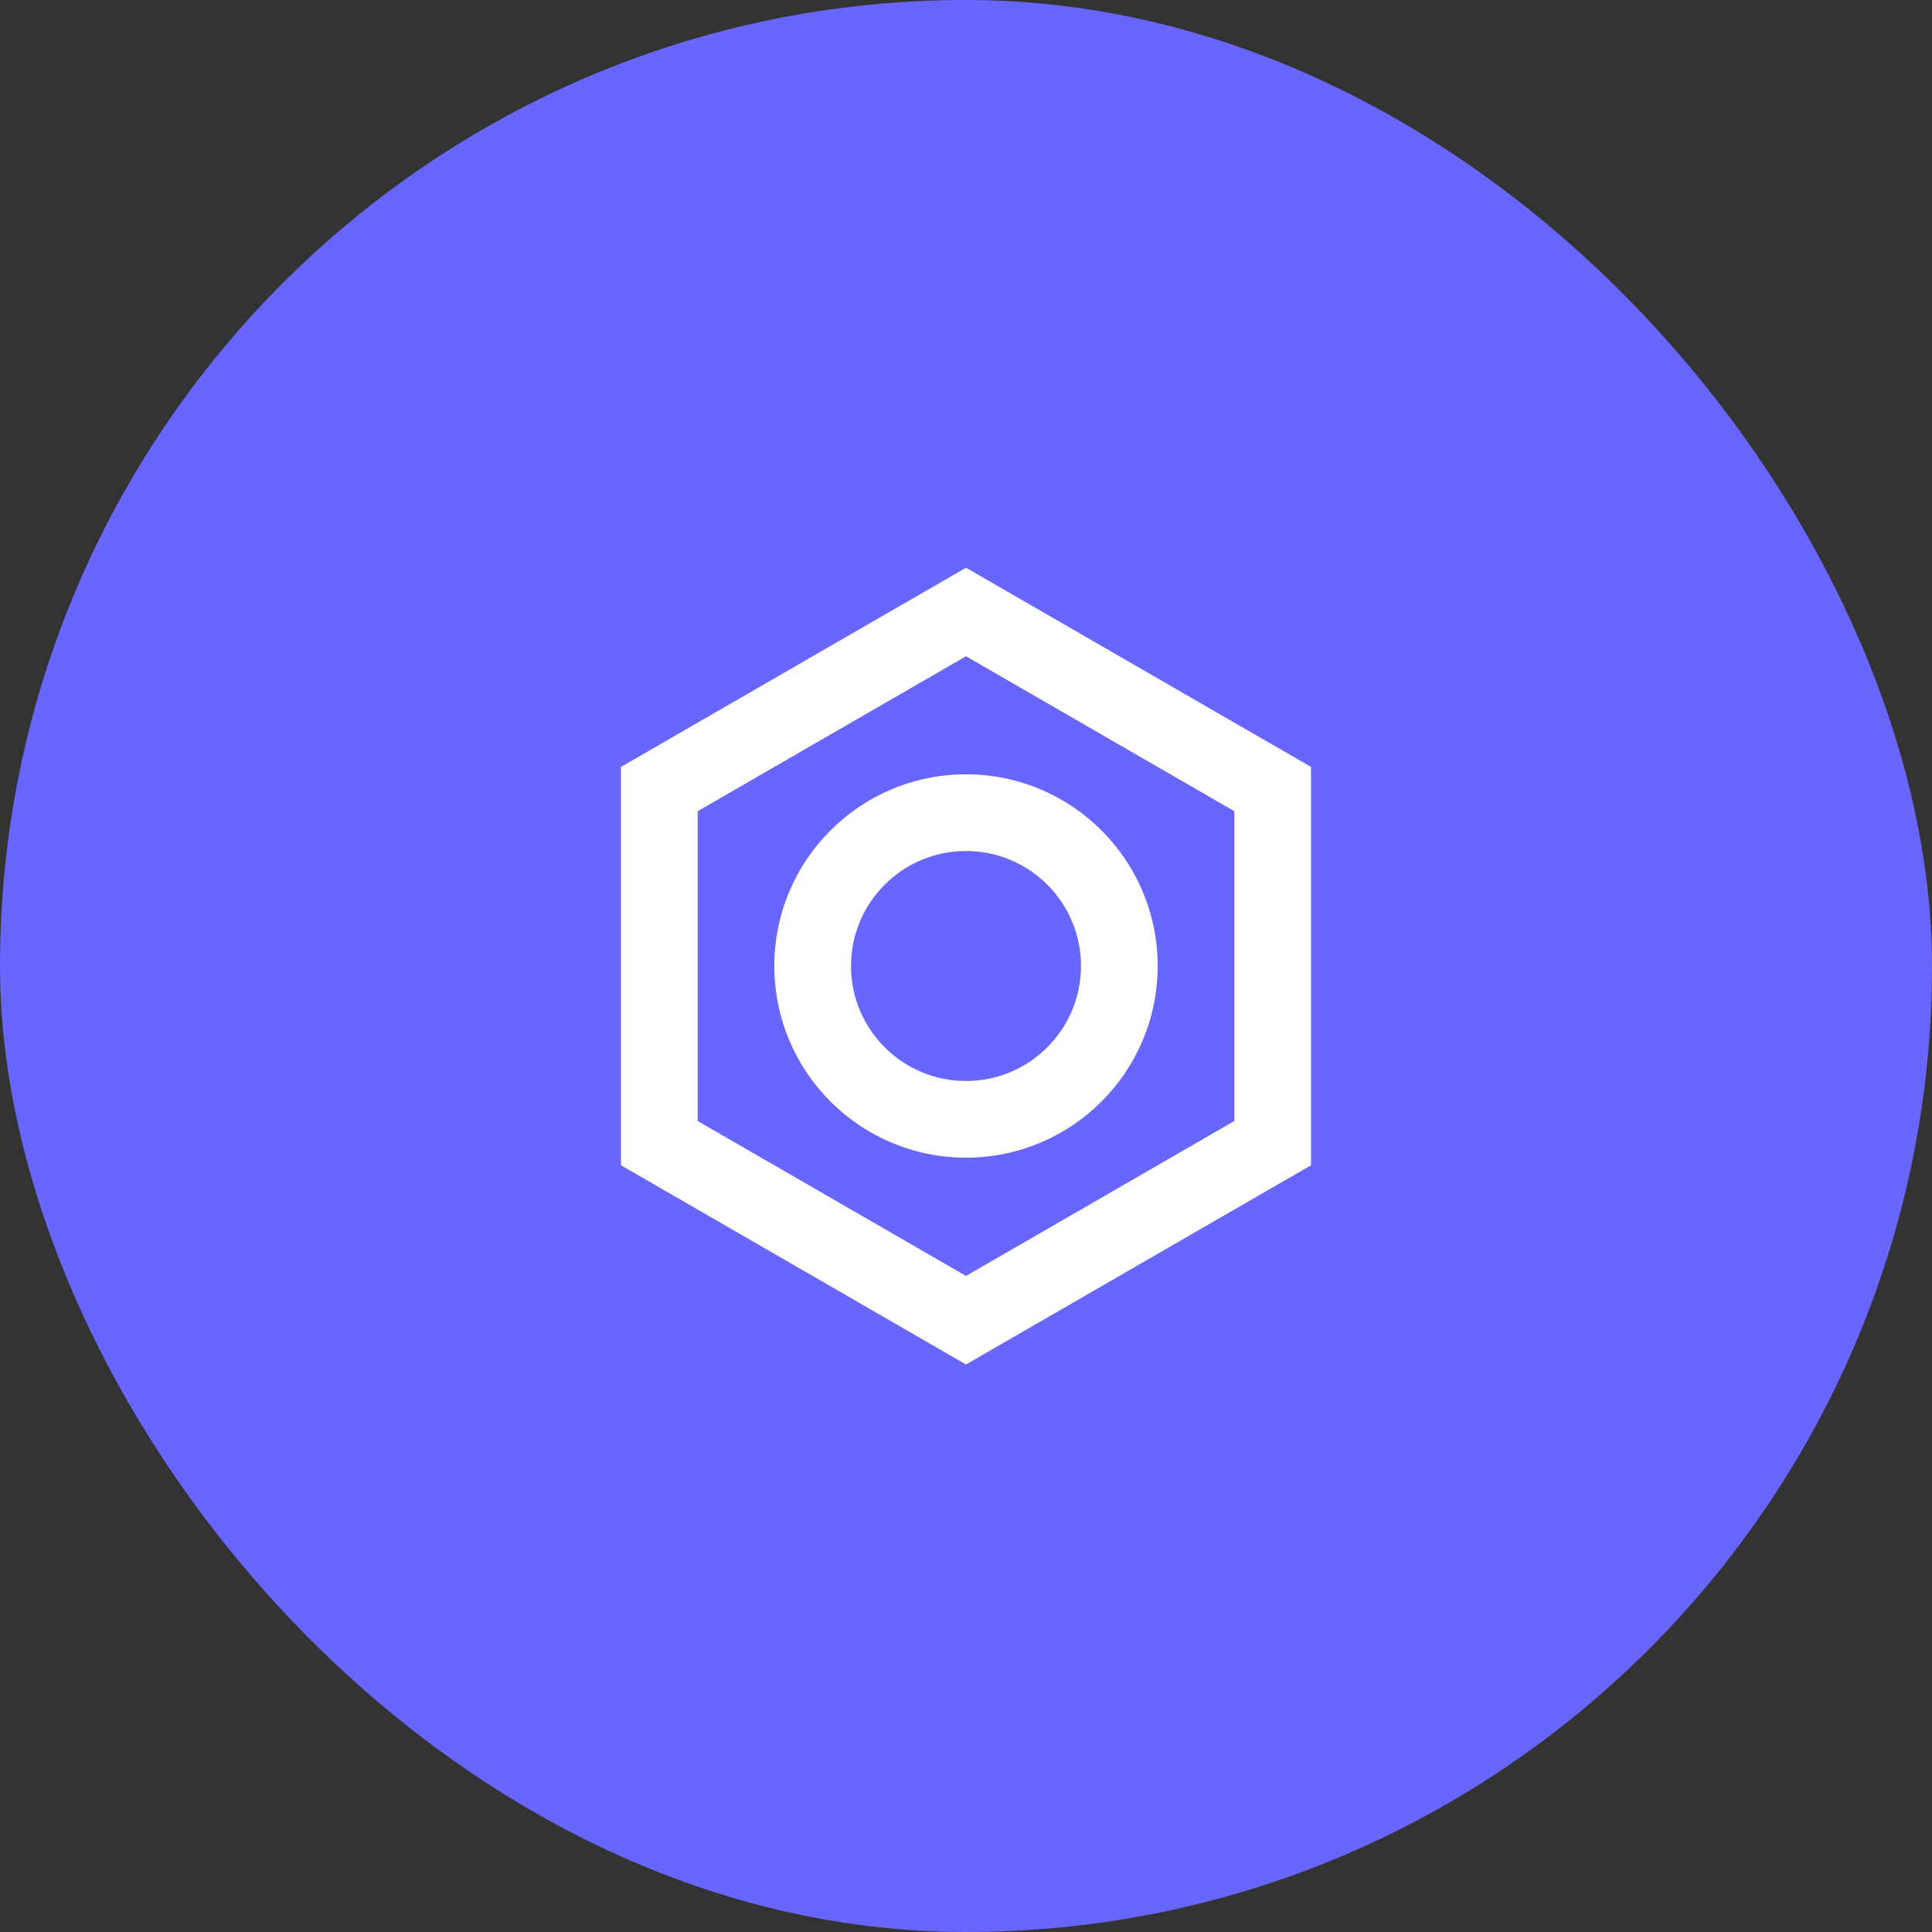 <svg width="84" height="84" viewBox="0 0 84 84" fill="none" xmlns="http://www.w3.org/2000/svg">
<rect x="0" y="0" width="84" height="84" fill="#333333" stroke="none"/>
<rect width="84" height="84" rx="42" fill="#6866FF"/>
<path fill-rule="evenodd" clip-rule="evenodd" d="M57 50.664V33.344L42 24.684L27 33.344V50.664L42 59.325L57 50.664ZM30.333 35.269L42 28.533L53.667 35.269V48.74L42 55.476L30.333 48.74V35.269ZM42 50.333C37.398 50.333 33.667 46.602 33.667 41.999C33.667 37.397 37.398 33.666 42 33.666C46.602 33.666 50.333 37.397 50.333 41.999C50.333 46.602 46.602 50.333 42 50.333ZM47 42C47 44.761 44.761 47 42 47C39.239 47 37 44.761 37 42C37 39.239 39.239 37 42 37C44.761 37 47 39.239 47 42Z" fill="white"/>
</svg>
